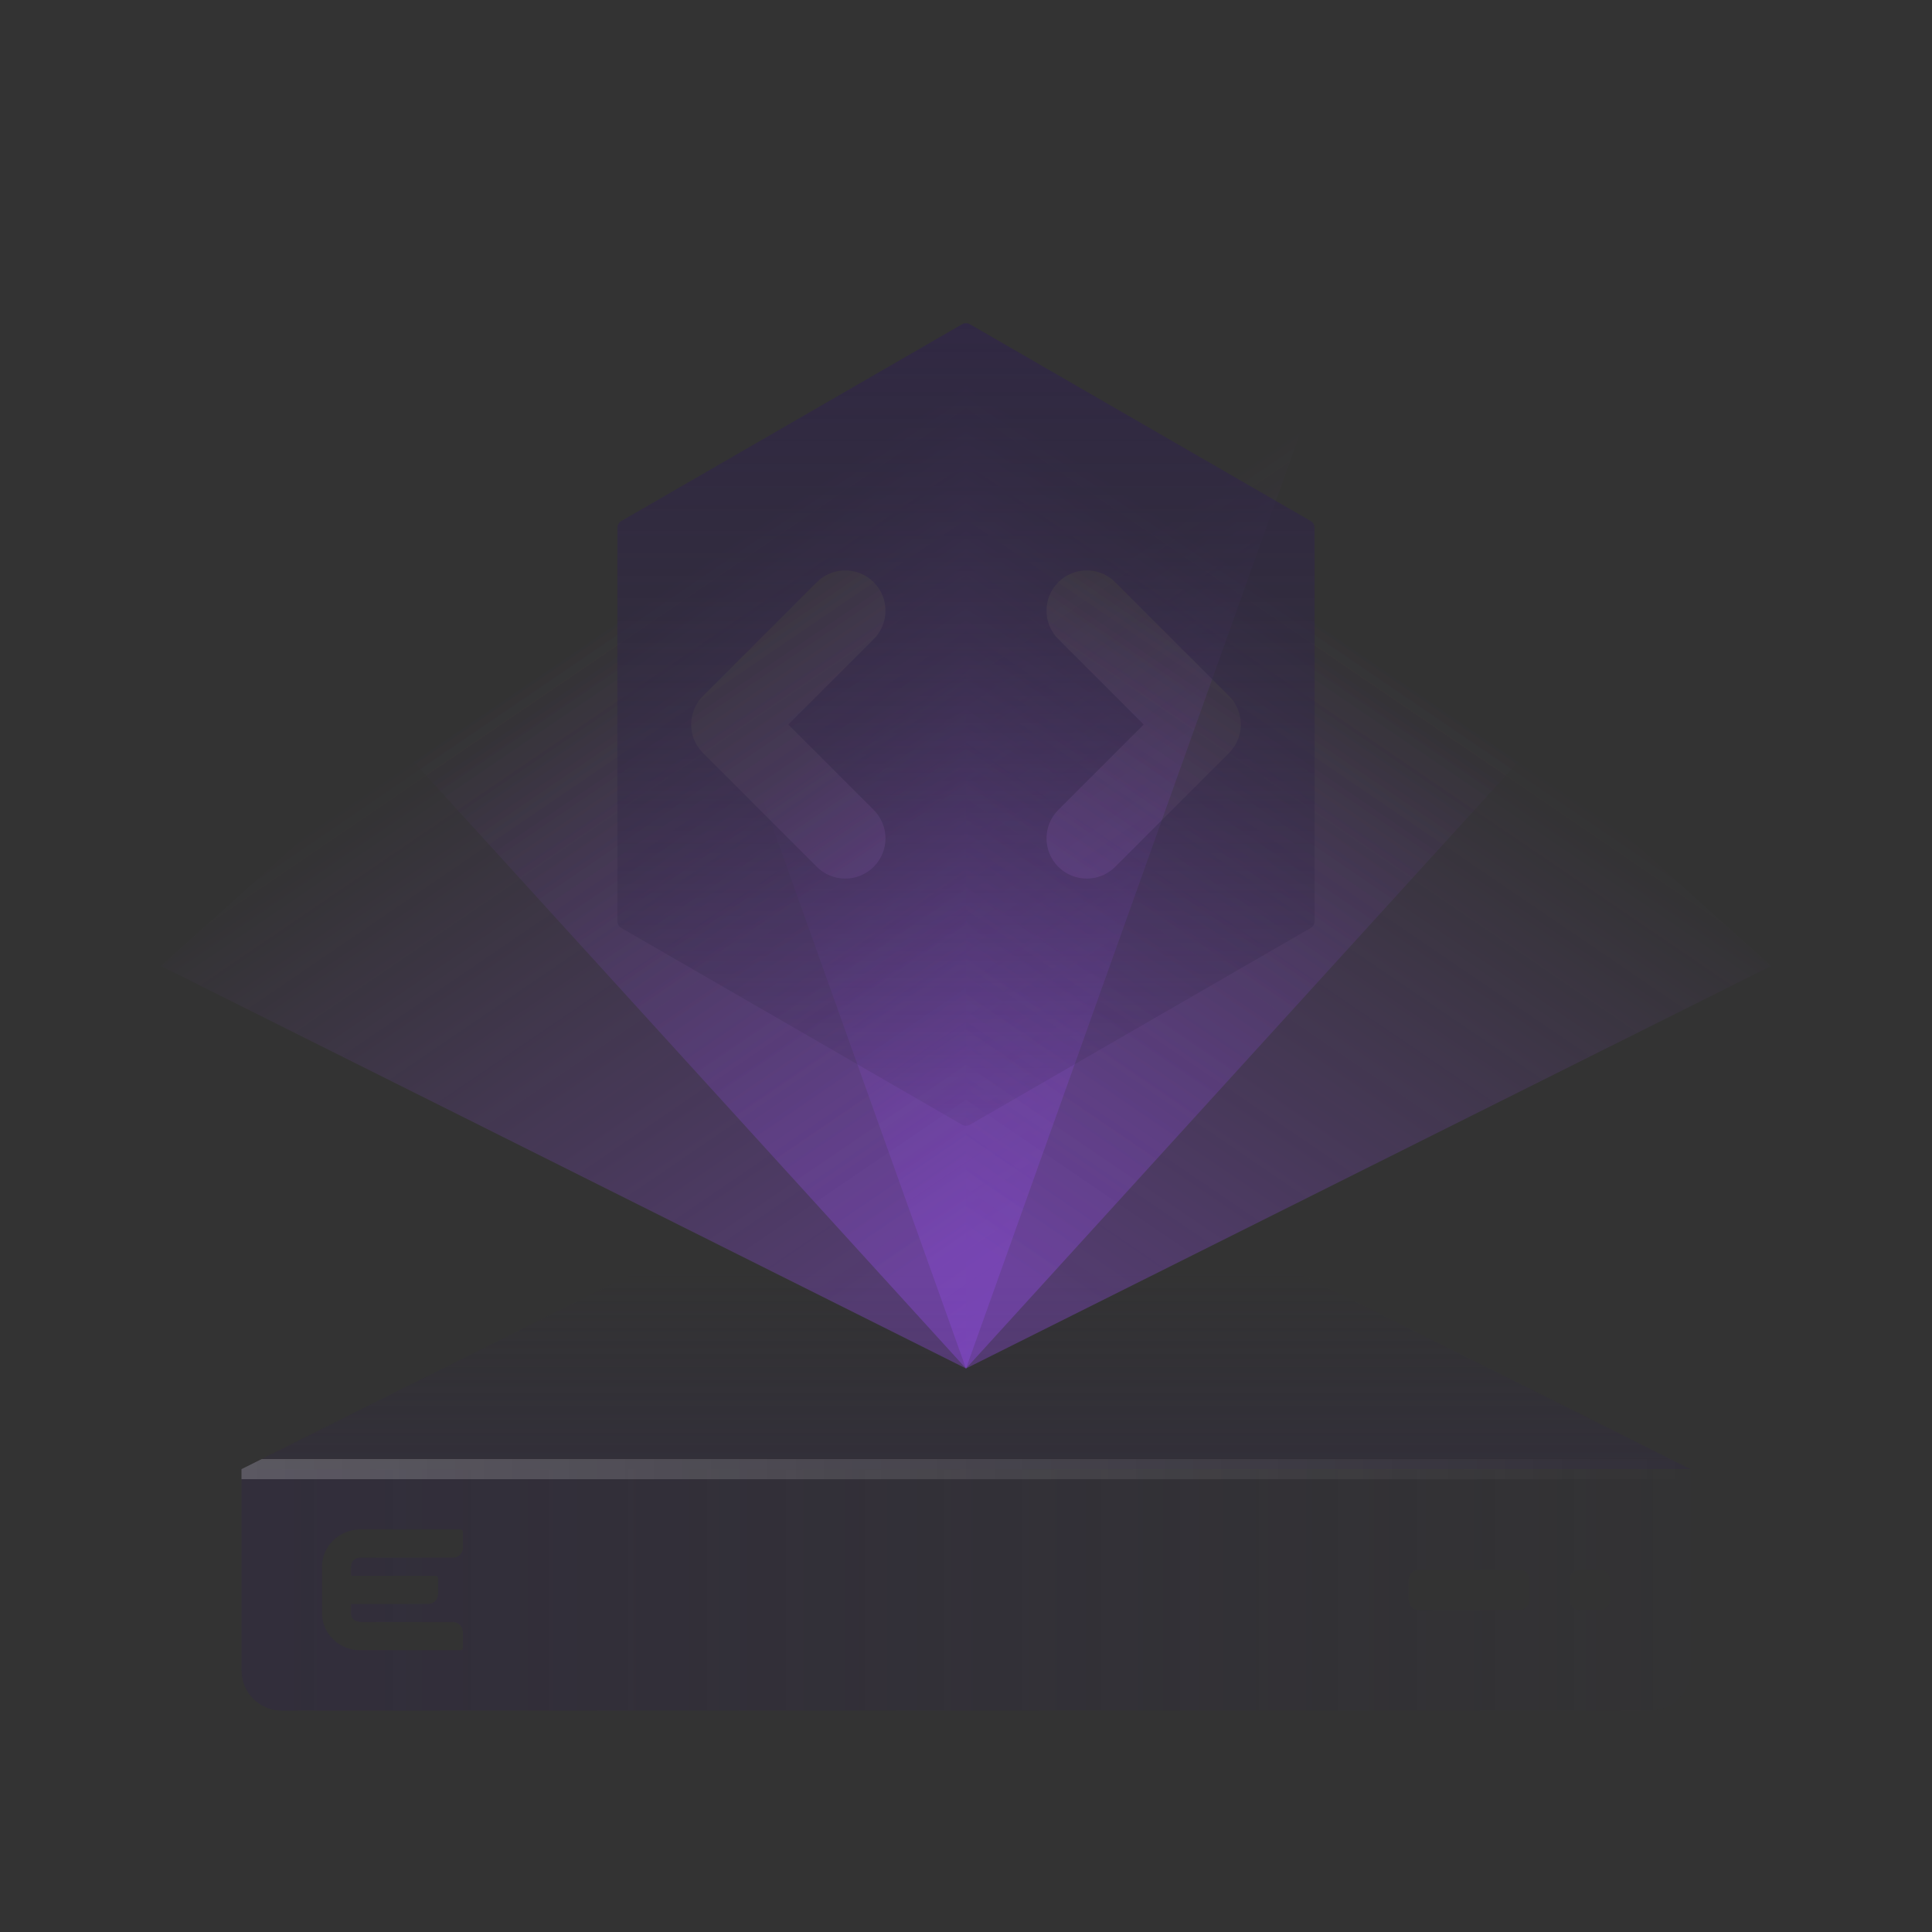 <?xml version="1.0" encoding="UTF-8"?>
<svg width="96px" height="96px" viewBox="0 0 96 96" version="1.1" xmlns="http://www.w3.org/2000/svg" xmlns:xlink="http://www.w3.org/1999/xlink">
    <rect x="0" y="0" width="96" height="96" fill="#333333" stroke="none"/>
    <title>中占位符/应用浅色背景</title>
    <defs>
        <linearGradient x1="50%" y1="0.492%" x2="50%" y2="100%" id="linearGradient-1">
            <stop stop-color="#302647" stop-opacity="0" offset="0%"></stop>
            <stop stop-color="#302647" stop-opacity="0.3" offset="100%"></stop>
        </linearGradient>
        <linearGradient x1="100%" y1="50%" x2="0%" y2="50%" id="linearGradient-2">
            <stop stop-color="#302647" stop-opacity="0.04" offset="0%"></stop>
            <stop stop-color="#302647" stop-opacity="0.4" offset="100%"></stop>
        </linearGradient>
        <linearGradient x1="100%" y1="50%" x2="0%" y2="50%" id="linearGradient-3">
            <stop stop-color="#FFFFFF" stop-opacity="0" offset="0%"></stop>
            <stop stop-color="#FFFFFF" stop-opacity="0.2" offset="100%"></stop>
        </linearGradient>
        <linearGradient x1="45.695%" y1="38.715%" x2="75.51%" y2="100%" id="linearGradient-4">
            <stop stop-color="#A051FF" stop-opacity="0" offset="0%"></stop>
            <stop stop-color="#A051FF" stop-opacity="0.3" offset="100%"></stop>
        </linearGradient>
        <linearGradient x1="50%" y1="0%" x2="50%" y2="99.415%" id="linearGradient-5">
            <stop stop-color="#302647" stop-opacity="0.8" offset="0%"></stop>
            <stop stop-color="#302647" stop-opacity="0.1" offset="100%"></stop>
        </linearGradient>
    </defs>
    <g id="中占位符/应用浅色背景" stroke="none" stroke-width="1" fill="none" fill-rule="evenodd">
        <rect id="矩形" x="0" y="0" width="96" height="96"></rect>
        <g id="编组-9" transform="translate(8, 12)">
            <path d="M24.944,51 L55.056,51 C55.677,51 56.289,51.145 56.845,51.422 L76,61 L76,61 L4,61 L23.155,51.422 C23.711,51.145 24.323,51 24.944,51 Z" id="矩形" fill="url(#linearGradient-1)"></path>
            <path d="M76,61 L76,71 C76,72.105 75.105,73 74,73 L6,73 C4.895,73 4,72.105 4,71 L4,61 L76,61 Z M14.878,64 L9.904,64 C9.745,64 9.589,64.019 9.441,64.055 C8.761,64.22 8.226,64.74 8.057,65.4 C8.02,65.544 8,65.695 8,65.85 L8,65.85 L8,68.15 C8,68.305 8.02,68.456 8.057,68.6 C8.227,69.26 8.762,69.779 9.441,69.945 C9.589,69.981 9.745,70 9.904,70 L9.904,70 L14.878,70 C14.945,70 15,69.945 15,69.878 L15,69.878 L15,69.088 C15,68.818 14.782,68.6 14.512,68.6 L14.512,68.6 L9.995,68.6 C9.902,68.599 9.715,68.58 9.605,68.5 C9.493,68.419 9.453,68.28 9.443,68.231 L9.443,68.231 L9.441,68.221 L9.441,67.7 L13.277,67.7 L13.277,67.7 L13.364,67.692 C13.592,67.651 13.765,67.452 13.765,67.212 L13.765,67.212 L13.765,66.422 C13.765,66.355 13.71,66.3 13.643,66.3 L13.643,66.3 L9.441,66.3 L9.441,65.915 C9.441,65.65 9.528,65.554 9.627,65.484 C9.686,65.441 9.762,65.412 9.839,65.4 L9.839,65.4 L9.824,65.4 L14.512,65.4 L14.512,65.4 C14.782,65.4 15,65.182 15,64.912 L15,64.912 L15,64.122 C15,64.055 14.945,64 14.878,64 L14.878,64 Z M67.5,66 L62.5,66 C62.255,66 62.05,66.177 62.008,66.41 L62,66.5 L62,67.5 C62,67.745 62.177,67.95 62.41,67.992 L62.5,68 L67.5,68 C67.745,68 67.95,67.823 67.992,67.59 L68,67.5 L68,66.5 C68,66.224 67.776,66 67.5,66 Z M71.5,66 L70.5,66 C70.255,66 70.05,66.177 70.008,66.41 L70,66.5 L70,67.5 C70,67.745 70.177,67.95 70.41,67.992 L70.5,68 L71.5,68 C71.745,68 71.95,67.823 71.992,67.59 L72,67.5 L72,66.5 C72,66.224 71.776,66 71.5,66 Z" id="形状结合" fill="url(#linearGradient-2)"></path>
            <polygon id="矩形" fill="url(#linearGradient-3)" points="5.002 60.5 74.999 60.5 76 61 76 61.5 4 61.5 4 61"></polygon>
            <g id="编组-8" transform="translate(0, 0)" fill="url(#linearGradient-4)">
                <polygon id="路径-11" points="40 56 2.04698758e-12 36 40 -2.2950953e-13"></polygon>
                <polygon id="路径-11备份" transform="translate(60, 28) scale(-1, 1) translate(-60, -28) " points="80 56 40 36 80 -2.2950953e-13"></polygon>
                <polygon id="路径-11备份-2" points="40 56 1.24911193e-12 12.062 40 -2.2950953e-13"></polygon>
                <polygon id="路径-11备份-4" points="40 56 20 3.23852056e-13 60 8.59508015e-13"></polygon>
                <polygon id="路径-11备份-3" transform="translate(60, 28) scale(-1, 1) translate(-60, -28) " points="80 56 40 12.062 80 -2.2950953e-13"></polygon>
            </g>
            <g id="二级导航/应用开发" transform="translate(16, 0)">
                <rect id="矩形" x="0" y="0" width="48" height="48"></rect>
                <path d="M24.2,4.115 L41.121,13.885 C41.244,13.956 41.321,14.088 41.321,14.231 L41.321,33.769 C41.321,33.912 41.244,34.044 41.121,34.115 L24.2,43.885 C24.076,43.956 23.924,43.956 23.8,43.885 L6.879,34.115 C6.756,34.044 6.679,33.912 6.679,33.769 L6.679,14.231 C6.679,14.088 6.756,13.956 6.879,13.885 L23.8,4.115 C23.924,4.044 24.076,4.044 24.2,4.115 Z M31.414,16.929 C30.633,16.148 29.367,16.148 28.586,16.929 C27.805,17.71 27.805,18.976 28.586,19.757 L28.586,19.757 L32.828,24 L28.586,28.243 C27.805,29.024 27.805,30.29 28.586,31.071 C29.367,31.852 30.633,31.852 31.414,31.071 L31.414,31.071 L37.071,25.414 C37.852,24.633 37.852,23.367 37.071,22.586 L37.071,22.586 Z M16.586,16.929 L10.929,22.586 C10.148,23.367 10.148,24.633 10.929,25.414 L16.586,31.071 C17.367,31.852 18.633,31.852 19.414,31.071 C20.195,30.29 20.195,29.024 19.414,28.243 L15.172,24.001 L19.414,19.757 C20.195,18.976 20.195,17.71 19.414,16.929 C18.633,16.148 17.367,16.148 16.586,16.929 Z" id="形状结合" fill="url(#linearGradient-5)"></path>
            </g>
        </g>
    </g>
</svg>